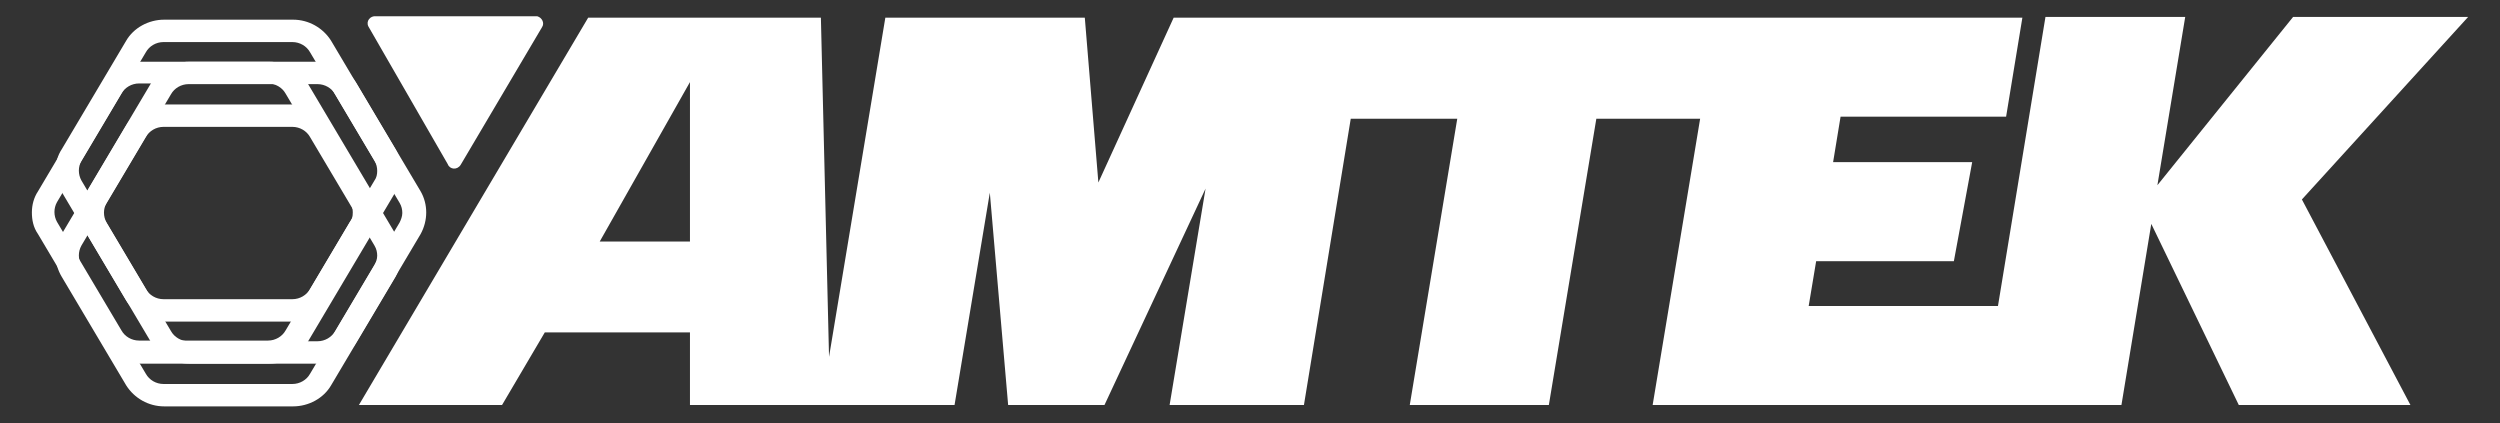<?xml version="1.0" encoding="utf-8"?>
<!-- Generator: Adobe Illustrator 23.1.1, SVG Export Plug-In . SVG Version: 6.00 Build 0)  -->
<svg version="1.1" id="Capa_1" xmlns="http://www.w3.org/2000/svg" xmlns:xlink="http://www.w3.org/1999/xlink" x="0px" y="0px"
	 viewBox="0 0 368.5 62.4" style="enable-background:new 0 0 368.5 62.4;" xml:space="preserve">
<rect x="0" y="0" width="368.5" height="62.4" fill="#333333" stroke="none"/>
<style type="text/css">
	.st0{fill:#FFFFFF;}
</style>
<g>
	<path class="st0" d="M291.7,59.7h21l4.4-26.7L330,59.7h25.3l-16-30.3l24.5-26.9H338l-20,24.8l4.1-24.8h-20.6l-7,42.6h-27.9l1.1-6.6
		h20.3l2.7-14.6h-20.5l1.1-6.7h24.4l2.4-14.6h-44.5h-0.4h-51.6H201h-28l-11.1,24.3l-2-24.3h-29.4l-8.3,50l-1.2-50H86.7L52.9,59.7H74
		L80.3,49h21.4v10.7h19.2h1.4h18.4l5.2-31.3l2.7,31.3h14.2l14.9-31.9l-5.3,31.9h19.8l6.9-42.2h15.7l-7,42.2h20.5l7-42.2h15.3
		l-7,42.2h48.4 M101.7,35.6H88.4l13.3-23.5V35.6z"/>
	<path class="st0" d="M11.9,31.3c0-1.1,0.3-2.2,0.9-3.1l9.5-16c1.1-1.9,3.3-3.1,5.6-3.1l19,0c2.3,0,4.4,1.2,5.6,3.1l9.5,16
		c1.1,1.9,1.1,4.3,0,6.3l-9.5,16c-1.1,1.9-3.3,3.1-5.6,3.1l-19,0c-2.3,0-4.4-1.2-5.6-3.1l-9.5-16C12.2,33.5,11.9,32.4,11.9,31.3
		 M59.3,31.4c0-0.5-0.1-1-0.4-1.5l-9.5-16c-0.5-0.9-1.5-1.5-2.6-1.5l-19,0c-1.1,0-2.1,0.6-2.6,1.5l-9.5,16c-0.5,0.9-0.5,2,0,2.9
		l9.5,16c0.5,0.9,1.5,1.5,2.6,1.5l19,0c1.1,0,2.1-0.6,2.6-1.5l9.5-16C59.1,32.4,59.3,31.9,59.3,31.4"/>
	<path class="st0" d="M4.7,31.3c0-1.1,0.3-2.2,0.9-3.1l9.5-16c1.1-1.9,3.3-3.1,5.6-3.1l19,0c2.3,0,4.4,1.2,5.6,3.1l9.5,16
		c1.1,1.9,1.1,4.3,0,6.3l-9.5,16c-1.1,1.9-3.3,3.1-5.6,3.1l-19,0c-2.3,0-4.4-1.2-5.6-3.1l-9.5-16C4.9,33.5,4.7,32.4,4.7,31.3
		 M52,31.3c0-0.5-0.1-1-0.4-1.5l-9.5-16c-0.5-0.9-1.5-1.5-2.6-1.5l-19,0c-1.1,0-2.1,0.6-2.6,1.5l-9.5,16c-0.5,0.9-0.5,2,0,2.9
		l9.5,16c0.5,0.9,1.5,1.5,2.6,1.5l19,0c1.1,0,2.1-0.6,2.6-1.5l9.5-16C51.9,32.4,52,31.9,52,31.3"/>
	<path class="st0" d="M8.2,37.6c0-1.1,0.3-2.2,0.9-3.1l9.5-16c1.1-1.9,3.3-3.1,5.6-3.1l19,0c2.3,0,4.4,1.2,5.6,3.1l9.5,16
		c1.1,1.9,1.1,4.3,0,6.3l-9.5,16c-1.1,1.9-3.3,3.1-5.6,3.1l-19,0c-2.3,0-4.4-1.2-5.6-3.1l-9.5-16C8.5,39.8,8.2,38.7,8.2,37.6
		 M55.6,37.7c0-0.5-0.1-1-0.4-1.5l-9.5-16c-0.5-0.9-1.5-1.5-2.6-1.5l-19,0c-1.1,0-2.1,0.6-2.6,1.5l-9.5,16c-0.5,0.9-0.5,2,0,2.9
		l9.5,16c0.5,0.9,1.5,1.5,2.6,1.5l19,0c1.1,0,2.1-0.6,2.6-1.5l9.5-16C55.4,38.7,55.6,38.2,55.6,37.7"/>
	<path class="st0" d="M8.2,25.1c0-1.1,0.3-2.2,0.9-3.1l9.5-16c1.1-1.9,3.3-3.1,5.6-3.1l19,0c2.3,0,4.4,1.2,5.6,3.1l9.5,16
		c1.1,1.9,1.1,4.3,0,6.3l-9.5,16c-1.1,1.9-3.3,3.1-5.6,3.1l-19,0c-2.3,0-4.4-1.2-5.6-3.1l-9.5-16C8.5,27.3,8.2,26.2,8.2,25.1
		 M55.6,25.2c0-0.5-0.1-1-0.4-1.5l-9.5-16c-0.5-0.9-1.5-1.5-2.6-1.5l-19,0c-1.1,0-2.1,0.6-2.6,1.5l-9.5,16c-0.5,0.9-0.5,2,0,2.9
		l9.5,16c0.5,0.9,1.5,1.5,2.6,1.5l19,0c1.1,0,2.1-0.6,2.6-1.5l9.5-16C55.5,26.2,55.6,25.7,55.6,25.2"/>
	<path class="st0" d="M79.2,2.4l-23.8,0c-0.8-0.1-1.5,0.7-1.1,1.5l11.7,20.3c0.3,0.8,1.4,0.9,1.9,0.1L79.9,4
		C80.3,3.4,79.9,2.6,79.2,2.4"/>
</g>
</svg>

